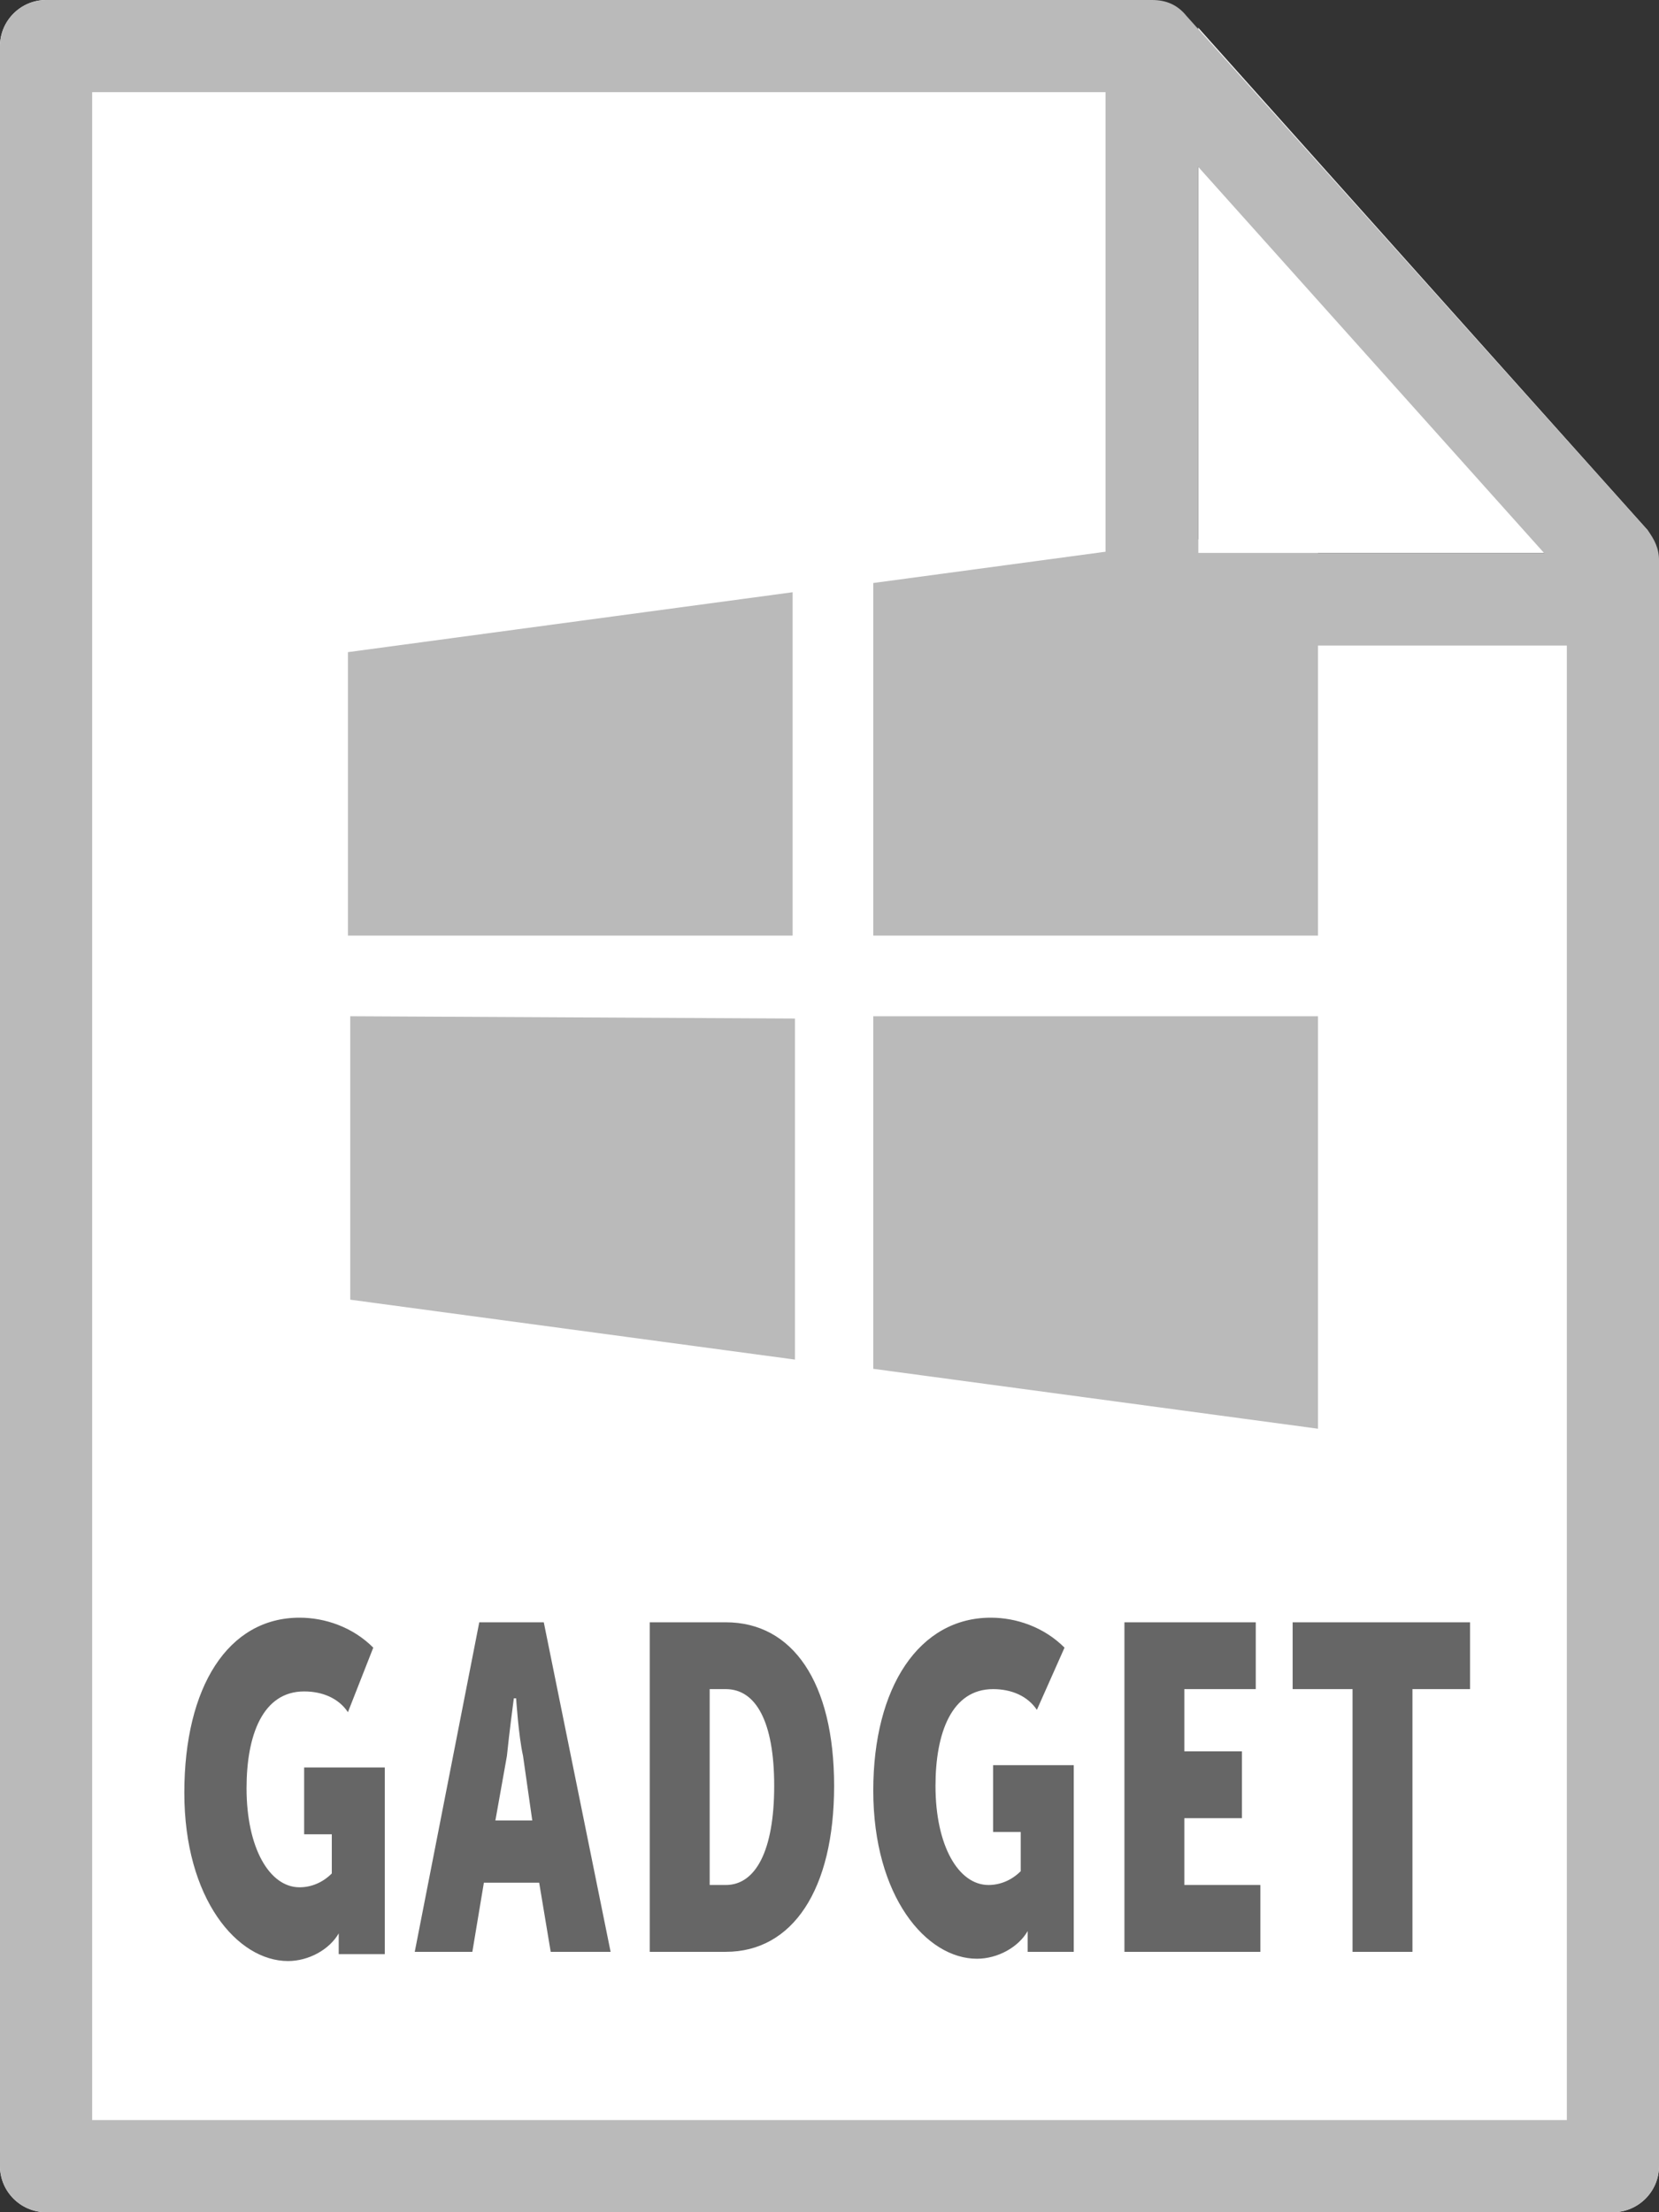 <svg id="Layer_1" xmlns="http://www.w3.org/2000/svg" viewBox="0 0 72 96">
    <rect x="0" y="0" width="72" height="96" fill="#333333" stroke="none"/>
    <style>.st0{fill:#fff}.st1{fill:#bababa}</style>
    <path class="st0" d="M0 2v92c0 1.1.9 2 2 2h68c1.1 0 2-.9 2-2V28H50c-1.1 0-2-.9-2-2V0H2C.9 0 0 .9 0 2z"/>
    <path class="st1"
          d="M57.2 22.7l-19.3 2.6v15.3h19.3V22.7zm-22.8 3l-19.3 2.6v12.3h19.3V25.7zM15.2 44.1v12.3L34.5 59V44.2l-19.3-.1zm22.7 0v15.3L57.2 62V44.1H37.9z"/>
    <path class="st0" d="M71.9 24c-.1-.4-.2-.7-.4-1L52 1.2V24h19.9z"/>
    <path d="M13 70.2c1.1 0 2.3.4 3.2 1.3l-1.1 2.8c-.4-.6-1.1-.9-1.9-.9-1.8 0-2.5 1.9-2.5 4.2 0 2.6 1 4.3 2.3 4.3.5 0 1-.2 1.4-.6v-1.7h-1.2v-2.9h3.5v8.1h-2v-.9c-.4.7-1.3 1.2-2.2 1.2-2.2 0-4.5-2.7-4.5-7.3s1.9-7.6 5-7.6zm7.8.2h2.8l2.9 14.3h-2.6l-.5-3H21l-.5 3H18l2.8-14.3zm2.3 8.6l-.4-2.8c-.2-.9-.3-2.5-.3-2.5h-.1s-.2 1.5-.3 2.5l-.5 2.8h1.6zm5.1-8.6h3.3c2.9 0 4.7 2.6 4.7 7.1s-1.8 7.2-4.7 7.2h-3.3V70.4zm3.3 11.4c1.3 0 2.1-1.5 2.1-4.3s-.8-4.2-2.1-4.2h-.7v8.5h.7zM43 70.2c1.1 0 2.3.4 3.2 1.3L45 74.2c-.4-.6-1.1-.9-1.9-.9-1.8 0-2.5 1.9-2.5 4.2 0 2.6 1 4.3 2.3 4.3.5 0 1-.2 1.4-.6v-1.7h-1.2v-2.9h3.5v8.1h-2v-.9c-.4.7-1.3 1.2-2.2 1.2-2.2 0-4.5-2.7-4.5-7.3 0-4.5 2-7.5 5.1-7.5zm5.8.2h5.7v2.9h-3.1V76h2.5v2.9h-2.5v2.9h3.3v2.9h-5.9V70.4zm9.8 2.9h-2.5v-2.9h7.7v2.9h-2.5v11.4h-2.6V73.3h-.1z"
          fill="#666"/>
    <path class="st1"
          d="M0 94V2C0 .9.9 0 2 0h48c.6 0 1.1.2 1.5.7l20 22.3c.3.4.5.8.5 1.3V94c0 1.1-.9 2-2 2H2c-1.1 0-2-.9-2-2zm68-68.9L49.1 4H4v88h64V25.1z"/>
    <path class="st1" d="M48 26V4c0-1.1.9-2 2-2s2 .9 2 2v20h16c1.1 0 2 .9 2 2s-.9 2-2 2H50c-1.1 0-2-.9-2-2z"/>
</svg>
